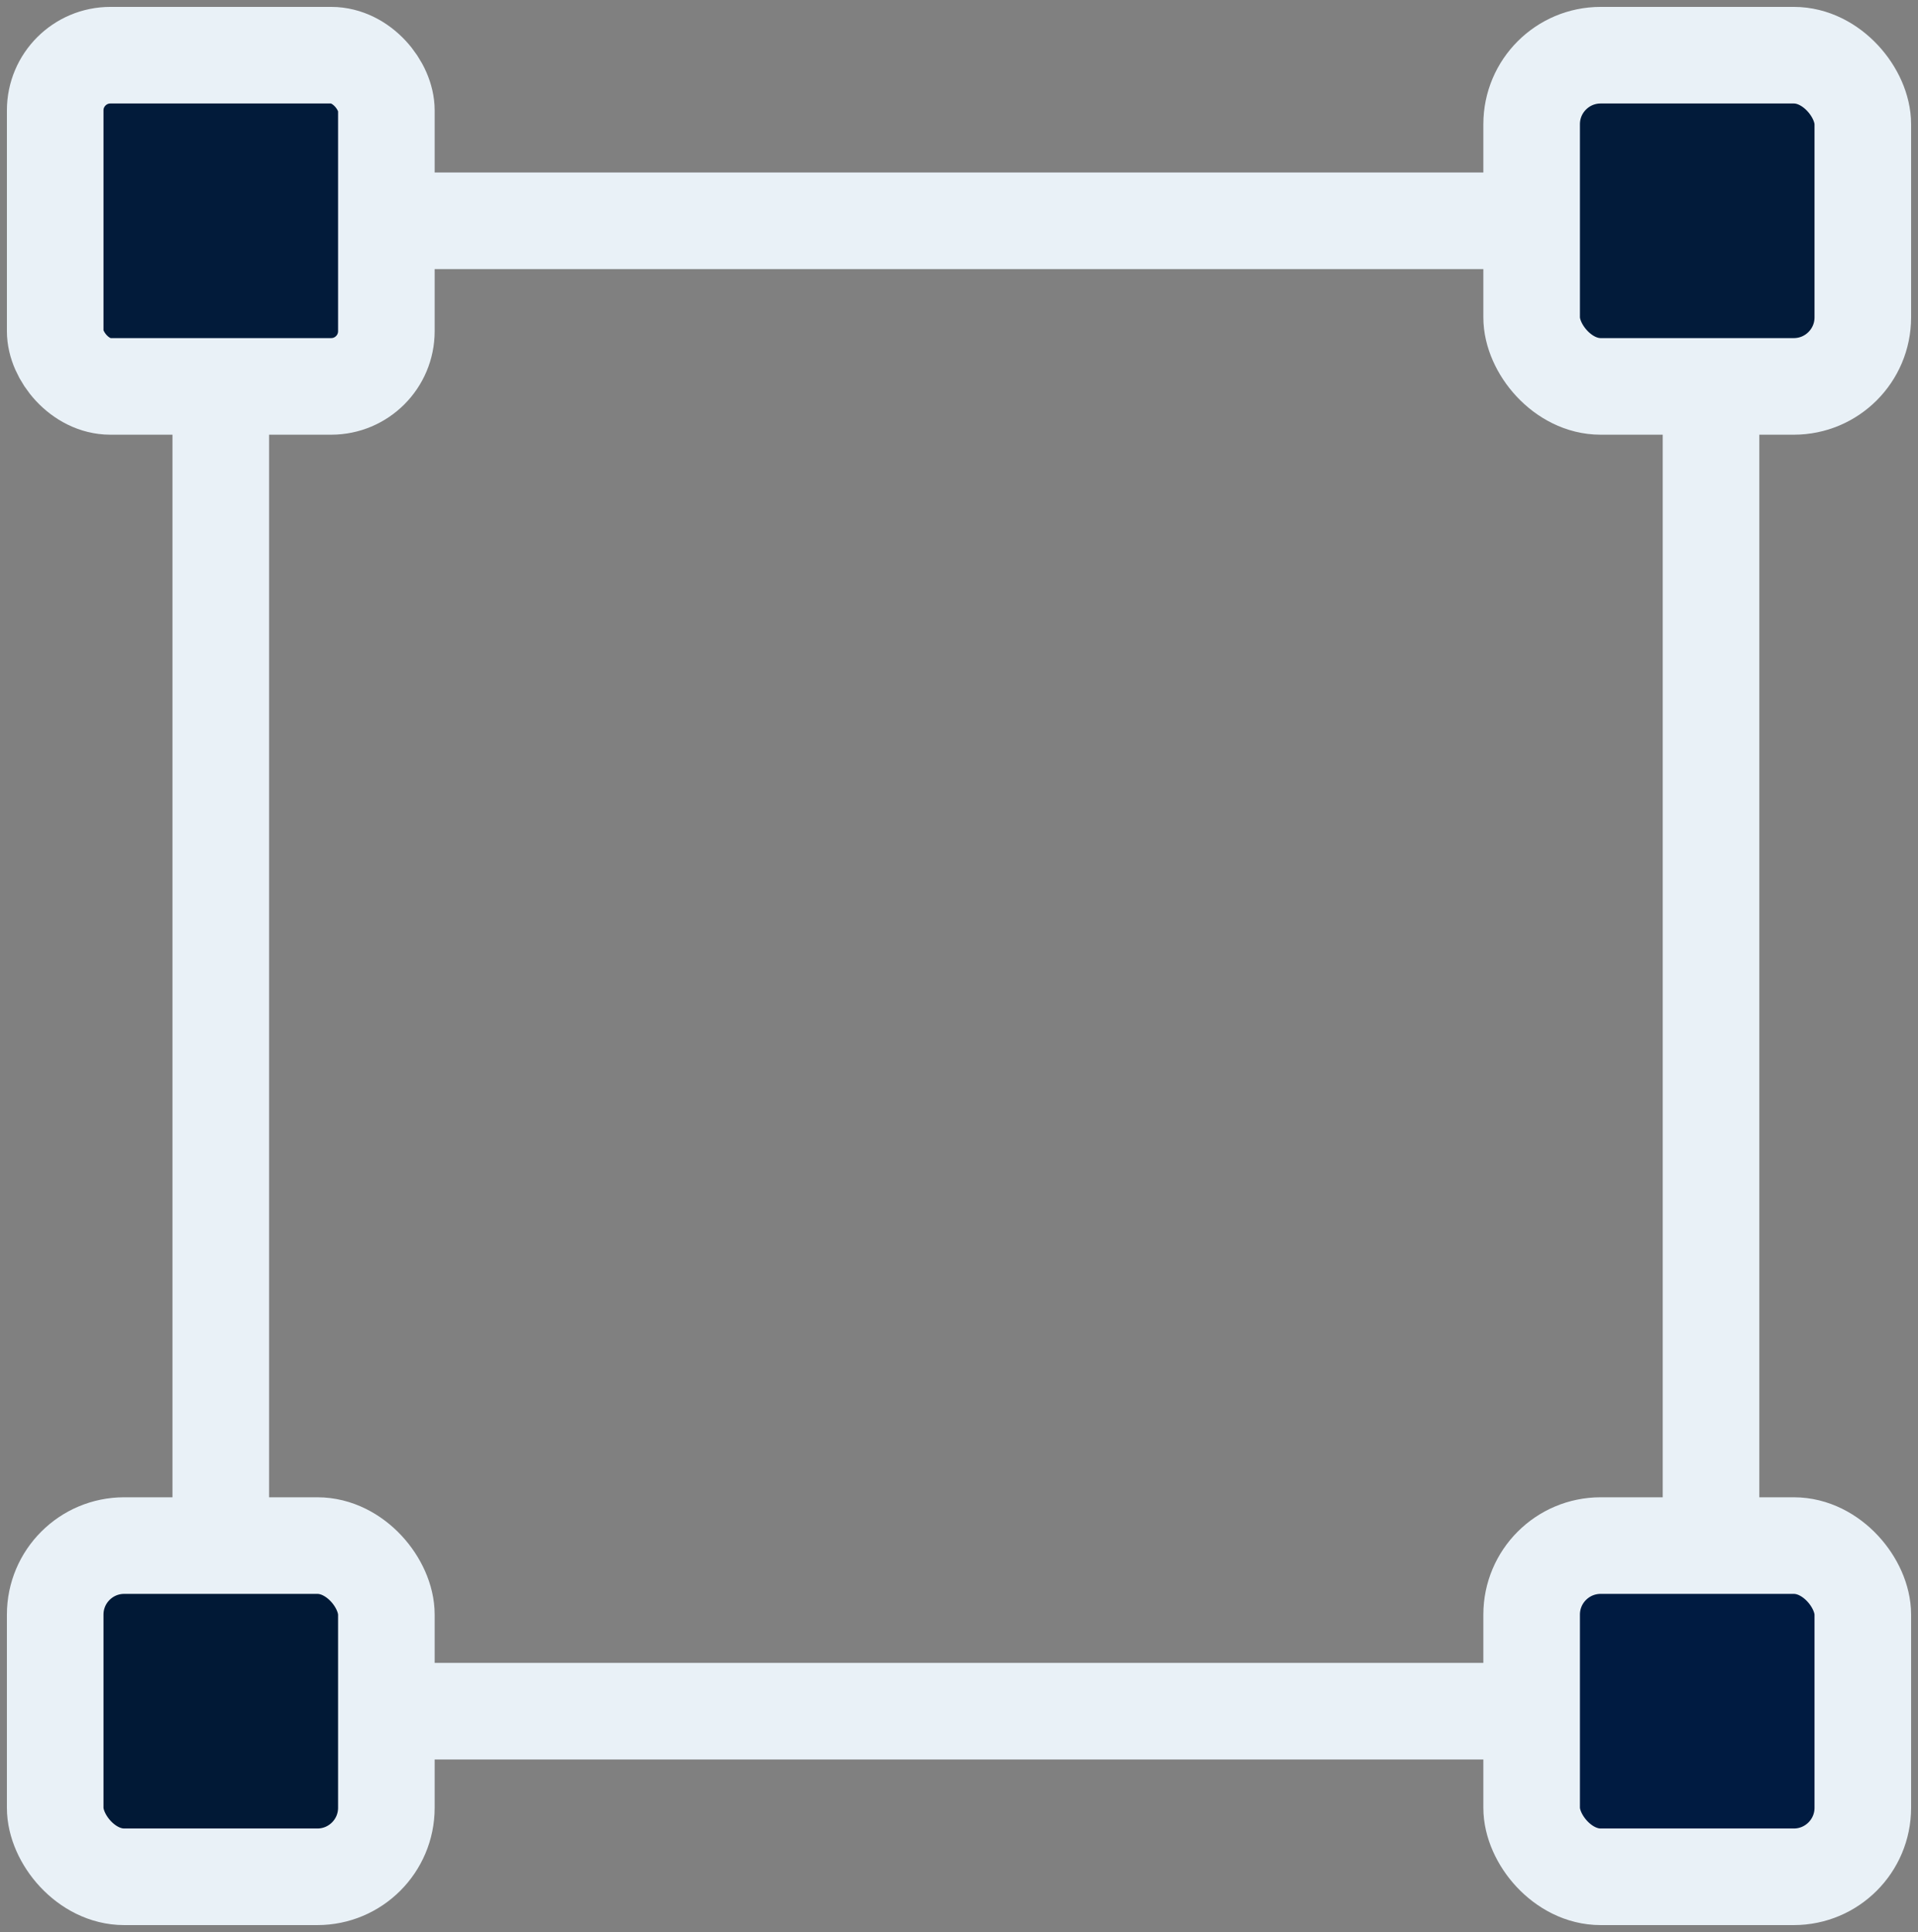 <svg width="139" height="140" viewBox="0 0 139 140" fill="none" xmlns="http://www.w3.org/2000/svg">
<rect x="0" y="0" width="139" height="140" fill="#808080" stroke="none"/>
<rect x="16" y="16" width="108" height="108" stroke="#E9F1F7" stroke-width="7"/>
<rect x="111" y="4" width="24" height="24" rx="5" fill="#021B3A" stroke="#E9F1F7" stroke-width="7"/>
<rect x="4" y="4" width="24" height="24" rx="4" fill="#021B3A" stroke="#E9F1F7" stroke-width="7"/>
<rect x="4" y="112" width="24" height="24" rx="5" fill="#011936" stroke="#E9F1F7" stroke-width="7"/>
<rect x="111" y="112" width="24" height="24" rx="5" fill="#001B41" stroke="#E9F1F7" stroke-width="7"/>
</svg>
